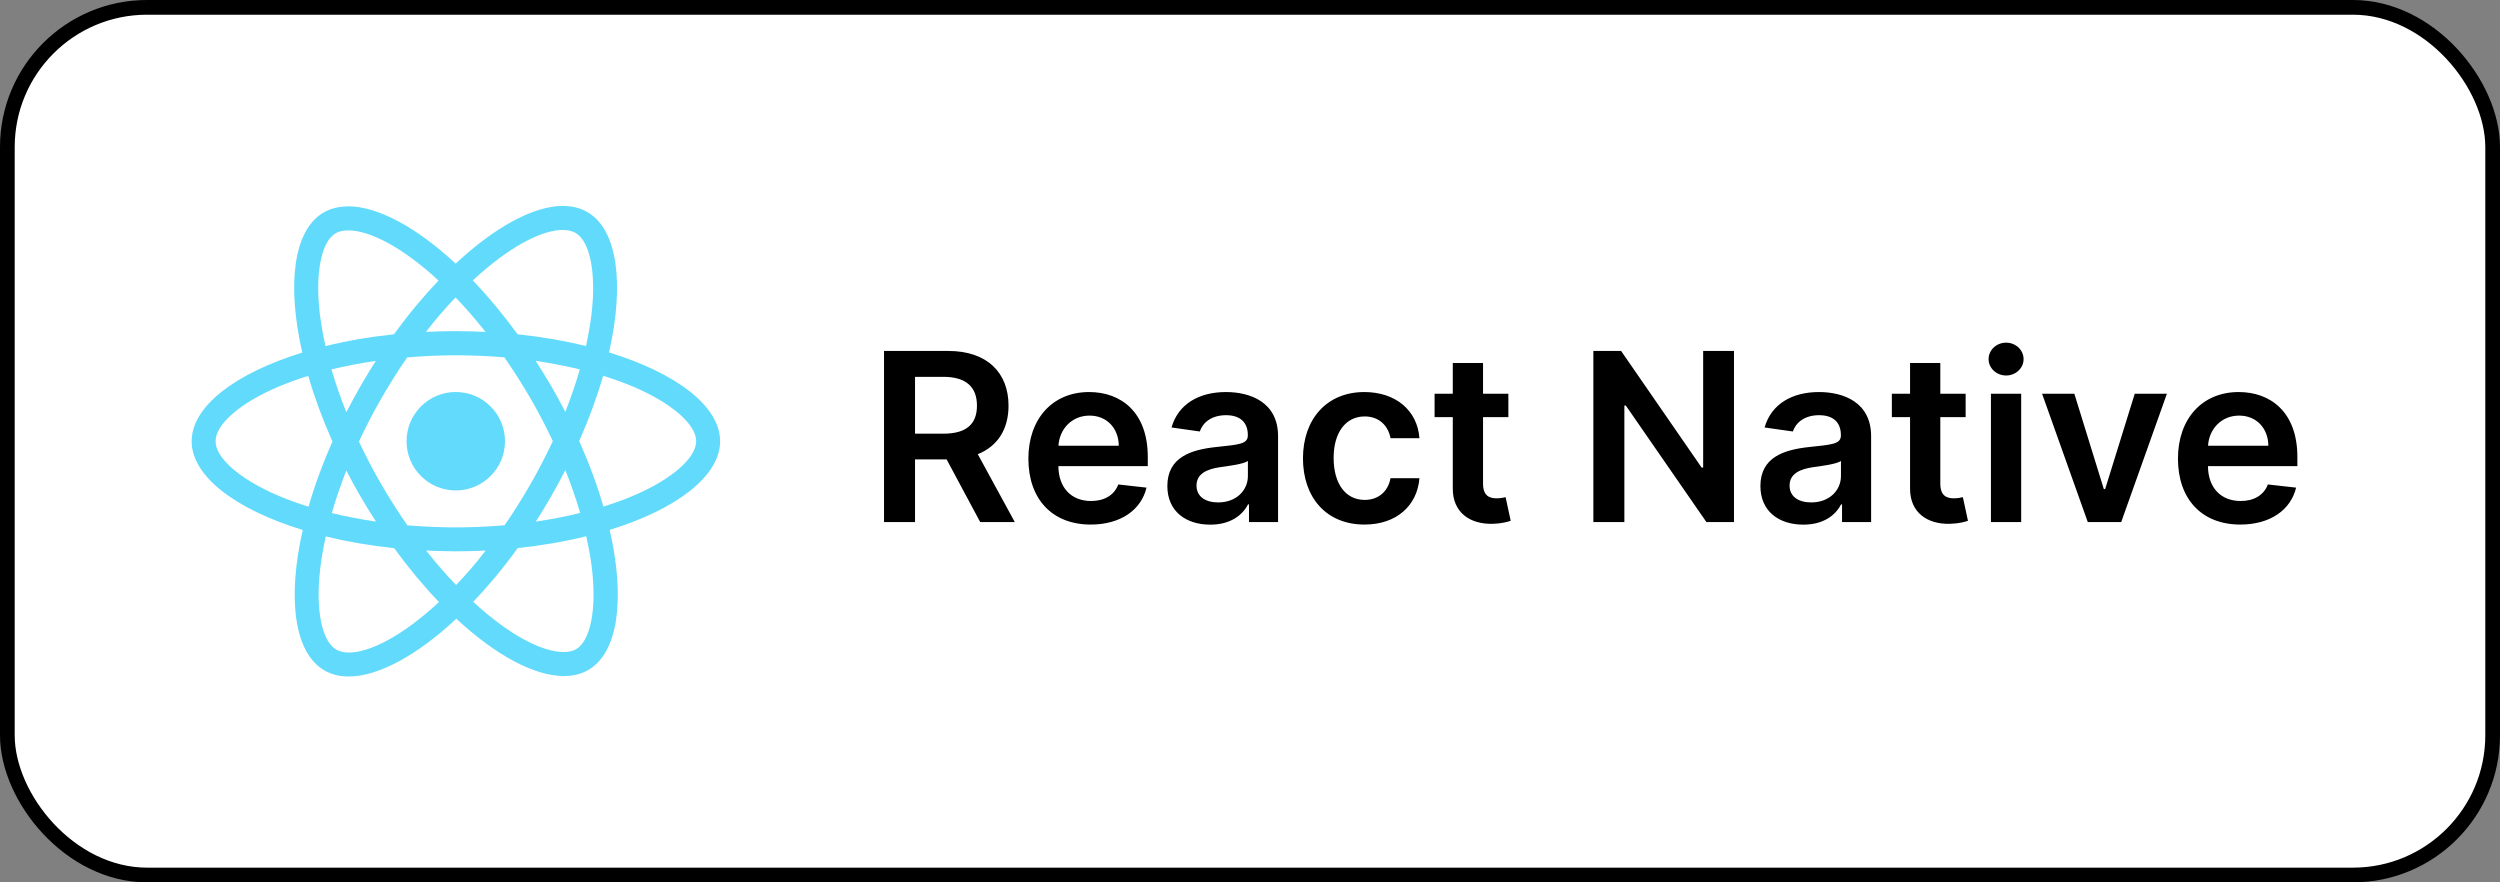 <svg width="170" height="60" viewBox="0 0 170 60" fill="none" xmlns="http://www.w3.org/2000/svg">
<rect x="0" y="0" width="170" height="60" fill="#808080" stroke="none"/>
<rect x="0.5" y="0.5" width="169" height="59" rx="9.5" fill="white"/>
<path fill-rule="evenodd" clip-rule="evenodd" d="M41.415 23.968C45.986 25.367 48.967 27.623 48.967 30.004C48.967 32.377 46 34.633 41.459 36.032C42.521 40.675 42.06 44.374 40.002 45.56C39.518 45.839 38.962 45.971 38.346 45.971C36.332 45.971 33.695 44.55 31.029 42.074C28.363 44.564 25.727 46 23.712 46C23.097 46 22.54 45.868 22.064 45.59C19.999 44.403 19.53 40.697 20.585 36.039C16.014 34.64 13.033 32.384 13.033 30.004C13.033 27.631 16 25.382 20.555 23.976C19.494 19.332 19.955 15.633 22.013 14.447C22.497 14.168 23.053 14.037 23.668 14.037V14.029C25.683 14.029 28.319 15.45 30.985 17.926C33.651 15.436 36.288 14 38.302 14V14.007C38.907 14.008 39.462 14.14 39.936 14.418C42.001 15.604 42.47 19.31 41.415 23.968ZM38.295 15.633C36.772 15.637 34.534 16.853 32.15 19.068C33.183 20.145 34.208 21.376 35.197 22.731C36.845 22.906 38.412 23.177 39.848 23.529C40.009 22.789 40.141 22.064 40.221 21.376C40.558 18.578 40.126 16.402 39.13 15.831C38.903 15.707 38.632 15.641 38.295 15.641V15.633ZM29.821 19.076C27.433 16.871 25.184 15.663 23.668 15.663V15.67C23.331 15.67 23.046 15.729 22.826 15.86C21.837 16.439 21.413 18.614 21.757 21.412C21.845 22.093 21.969 22.804 22.138 23.536C23.573 23.177 25.141 22.906 26.796 22.731C27.77 21.376 28.795 20.152 29.821 19.076ZM38.441 28.011C38.822 27.037 39.159 26.063 39.43 25.118C38.471 24.884 37.467 24.694 36.427 24.54C36.786 25.096 37.145 25.668 37.482 26.254C37.826 26.84 38.141 27.425 38.441 28.011ZM34.311 35.717C34.919 34.845 35.505 33.907 36.076 32.919C36.625 31.959 37.13 30.978 37.592 29.996C37.13 29.015 36.625 28.041 36.069 27.081C35.497 26.1 34.904 25.17 34.296 24.298C33.212 24.21 32.106 24.159 31 24.159C29.887 24.159 28.781 24.21 27.689 24.305C27.081 25.177 26.496 26.114 25.924 27.103C25.375 28.063 24.862 29.044 24.408 30.026C24.87 31.007 25.375 31.981 25.932 32.941C26.503 33.922 27.096 34.852 27.704 35.724C28.788 35.812 29.894 35.863 31 35.863C32.113 35.863 33.219 35.812 34.311 35.717ZM39.452 34.882C39.174 33.929 38.837 32.948 38.441 31.967C38.141 32.553 37.826 33.146 37.489 33.732C37.153 34.325 36.794 34.904 36.435 35.468C37.482 35.314 38.493 35.116 39.452 34.882ZM28.979 37.438C29.652 38.295 30.334 39.078 31.015 39.782C31.689 39.078 32.37 38.295 33.029 37.438C32.362 37.474 31.681 37.489 30.993 37.489C30.311 37.489 29.638 37.467 28.979 37.438ZM22.562 34.889C23.522 35.123 24.525 35.314 25.565 35.468C25.206 34.911 24.855 34.34 24.511 33.754C24.166 33.168 23.852 32.582 23.551 31.996C23.17 32.97 22.833 33.944 22.562 34.889ZM33.014 22.57C32.34 21.712 31.659 20.929 30.978 20.226C30.304 20.929 29.623 21.712 28.964 22.57C29.63 22.533 30.311 22.518 31 22.518C31.681 22.518 32.355 22.54 33.014 22.57ZM24.503 26.276C24.84 25.682 25.199 25.104 25.558 24.54C24.511 24.694 23.5 24.891 22.54 25.118C22.819 26.07 23.156 27.052 23.551 28.033C23.852 27.448 24.166 26.861 24.503 26.276ZM14.659 30.004C14.659 31.154 16.337 32.604 18.93 33.71C19.567 33.981 20.255 34.23 20.98 34.457C21.39 33.029 21.933 31.542 22.606 30.018C21.925 28.488 21.376 26.993 20.958 25.558C20.248 25.785 19.559 26.026 18.93 26.297C16.337 27.396 14.659 28.854 14.659 30.004ZM21.779 38.632C21.442 41.43 21.874 43.605 22.87 44.176C23.09 44.301 23.368 44.367 23.698 44.374C25.221 44.374 27.462 43.158 29.85 40.939C28.817 39.862 27.792 38.632 26.803 37.277C25.155 37.101 23.588 36.83 22.152 36.478C21.991 37.218 21.859 37.943 21.779 38.632ZM39.174 44.147C40.163 43.568 40.588 41.393 40.243 38.595C40.163 37.914 40.031 37.203 39.862 36.464C38.427 36.823 36.859 37.094 35.204 37.269C34.23 38.624 33.205 39.848 32.179 40.924C34.567 43.129 36.816 44.337 38.332 44.337C38.669 44.337 38.954 44.279 39.174 44.147ZM41.034 34.45C41.745 34.222 42.433 33.981 43.063 33.71C45.656 32.611 47.333 31.154 47.341 30.004C47.341 28.854 45.663 27.404 43.071 26.297C42.426 26.026 41.737 25.777 41.012 25.55C40.602 26.979 40.06 28.466 39.386 29.989C40.068 31.52 40.617 33.014 41.034 34.45ZM34.34 30.004C34.34 31.852 32.841 33.351 30.993 33.351C29.144 33.351 27.645 31.852 27.645 30.004C27.645 28.155 29.144 26.657 30.993 26.657C32.841 26.657 34.34 28.155 34.34 30.004Z" fill="#61DAFB"/>
<path d="M60.114 35.5H62.222V31.239H64.37L66.654 35.5H69.006L66.489 30.886C67.859 30.335 68.58 29.165 68.58 27.585C68.58 25.364 67.148 23.864 64.478 23.864H60.114V35.5ZM62.222 29.489V25.625H64.154C65.728 25.625 66.433 26.347 66.433 27.585C66.433 28.824 65.728 29.489 64.165 29.489H62.222ZM74.168 35.67C76.202 35.67 77.6 34.676 77.964 33.159L76.043 32.943C75.765 33.682 75.083 34.068 74.197 34.068C72.867 34.068 71.986 33.193 71.969 31.699H78.049V31.068C78.049 28.006 76.208 26.659 74.06 26.659C71.56 26.659 69.93 28.494 69.93 31.188C69.93 33.926 71.538 35.67 74.168 35.67ZM71.975 30.312C72.038 29.199 72.861 28.261 74.089 28.261C75.27 28.261 76.066 29.125 76.077 30.312H71.975ZM82.3 35.676C83.67 35.676 84.488 35.034 84.863 34.301H84.931V35.5H86.908V29.659C86.908 27.352 85.028 26.659 83.363 26.659C81.528 26.659 80.118 27.477 79.664 29.068L81.585 29.341C81.789 28.744 82.368 28.233 83.374 28.233C84.329 28.233 84.852 28.722 84.852 29.579V29.614C84.852 30.204 84.232 30.233 82.692 30.398C80.999 30.579 79.38 31.085 79.38 33.051C79.38 34.767 80.636 35.676 82.3 35.676ZM82.835 34.165C81.977 34.165 81.363 33.773 81.363 33.017C81.363 32.227 82.05 31.898 82.971 31.767C83.511 31.693 84.59 31.557 84.857 31.341V32.369C84.857 33.341 84.073 34.165 82.835 34.165ZM92.783 35.67C94.977 35.67 96.374 34.369 96.522 32.517H94.556C94.38 33.455 93.704 33.994 92.8 33.994C91.516 33.994 90.687 32.92 90.687 31.136C90.687 29.375 91.533 28.318 92.8 28.318C93.789 28.318 94.397 28.954 94.556 29.796H96.522C96.38 27.903 94.903 26.659 92.772 26.659C90.215 26.659 88.602 28.506 88.602 31.171C88.602 33.812 90.175 35.67 92.783 35.67ZM102.569 26.773H100.847V24.682H98.79V26.773H97.552V28.364H98.79V33.216C98.779 34.858 99.972 35.665 101.518 35.619C102.103 35.602 102.506 35.489 102.728 35.415L102.381 33.807C102.268 33.835 102.035 33.886 101.779 33.886C101.262 33.886 100.847 33.705 100.847 32.875V28.364H102.569V26.773ZM117.911 23.864H115.815V31.796H115.712L110.235 23.864H108.349V35.5H110.457V27.574H110.553L116.036 35.5H117.911V23.864ZM122.628 35.676C123.998 35.676 124.816 35.034 125.191 34.301H125.259V35.5H127.236V29.659C127.236 27.352 125.356 26.659 123.691 26.659C121.856 26.659 120.447 27.477 119.992 29.068L121.913 29.341C122.117 28.744 122.697 28.233 123.702 28.233C124.657 28.233 125.18 28.722 125.18 29.579V29.614C125.18 30.204 124.56 30.233 123.021 30.398C121.327 30.579 119.708 31.085 119.708 33.051C119.708 34.767 120.964 35.676 122.628 35.676ZM123.163 34.165C122.305 34.165 121.691 33.773 121.691 33.017C121.691 32.227 122.378 31.898 123.299 31.767C123.839 31.693 124.918 31.557 125.185 31.341V32.369C125.185 33.341 124.401 34.165 123.163 34.165ZM133.663 26.773H131.941V24.682H129.884V26.773H128.646V28.364H129.884V33.216C129.873 34.858 131.066 35.665 132.611 35.619C133.197 35.602 133.6 35.489 133.822 35.415L133.475 33.807C133.361 33.835 133.128 33.886 132.873 33.886C132.356 33.886 131.941 33.705 131.941 32.875V28.364H133.663V26.773ZM135.383 35.5H137.44V26.773H135.383V35.5ZM136.417 25.534C137.07 25.534 137.604 25.034 137.604 24.421C137.604 23.801 137.07 23.301 136.417 23.301C135.758 23.301 135.224 23.801 135.224 24.421C135.224 25.034 135.758 25.534 136.417 25.534ZM147.35 26.773H145.163L143.151 33.256H143.06L141.055 26.773H138.861L141.969 35.5H144.242L147.35 26.773ZM152.34 35.67C154.374 35.67 155.772 34.676 156.136 33.159L154.215 32.943C153.937 33.682 153.255 34.068 152.369 34.068C151.039 34.068 150.158 33.193 150.141 31.699H156.221V31.068C156.221 28.006 154.38 26.659 152.232 26.659C149.732 26.659 148.101 28.494 148.101 31.188C148.101 33.926 149.709 35.67 152.34 35.67ZM150.147 30.312C150.209 29.199 151.033 28.261 152.261 28.261C153.442 28.261 154.238 29.125 154.249 30.312H150.147Z" fill="black"/>
<rect x="0.5" y="0.5" width="169" height="59" rx="9.5" stroke="black"/>
</svg>
